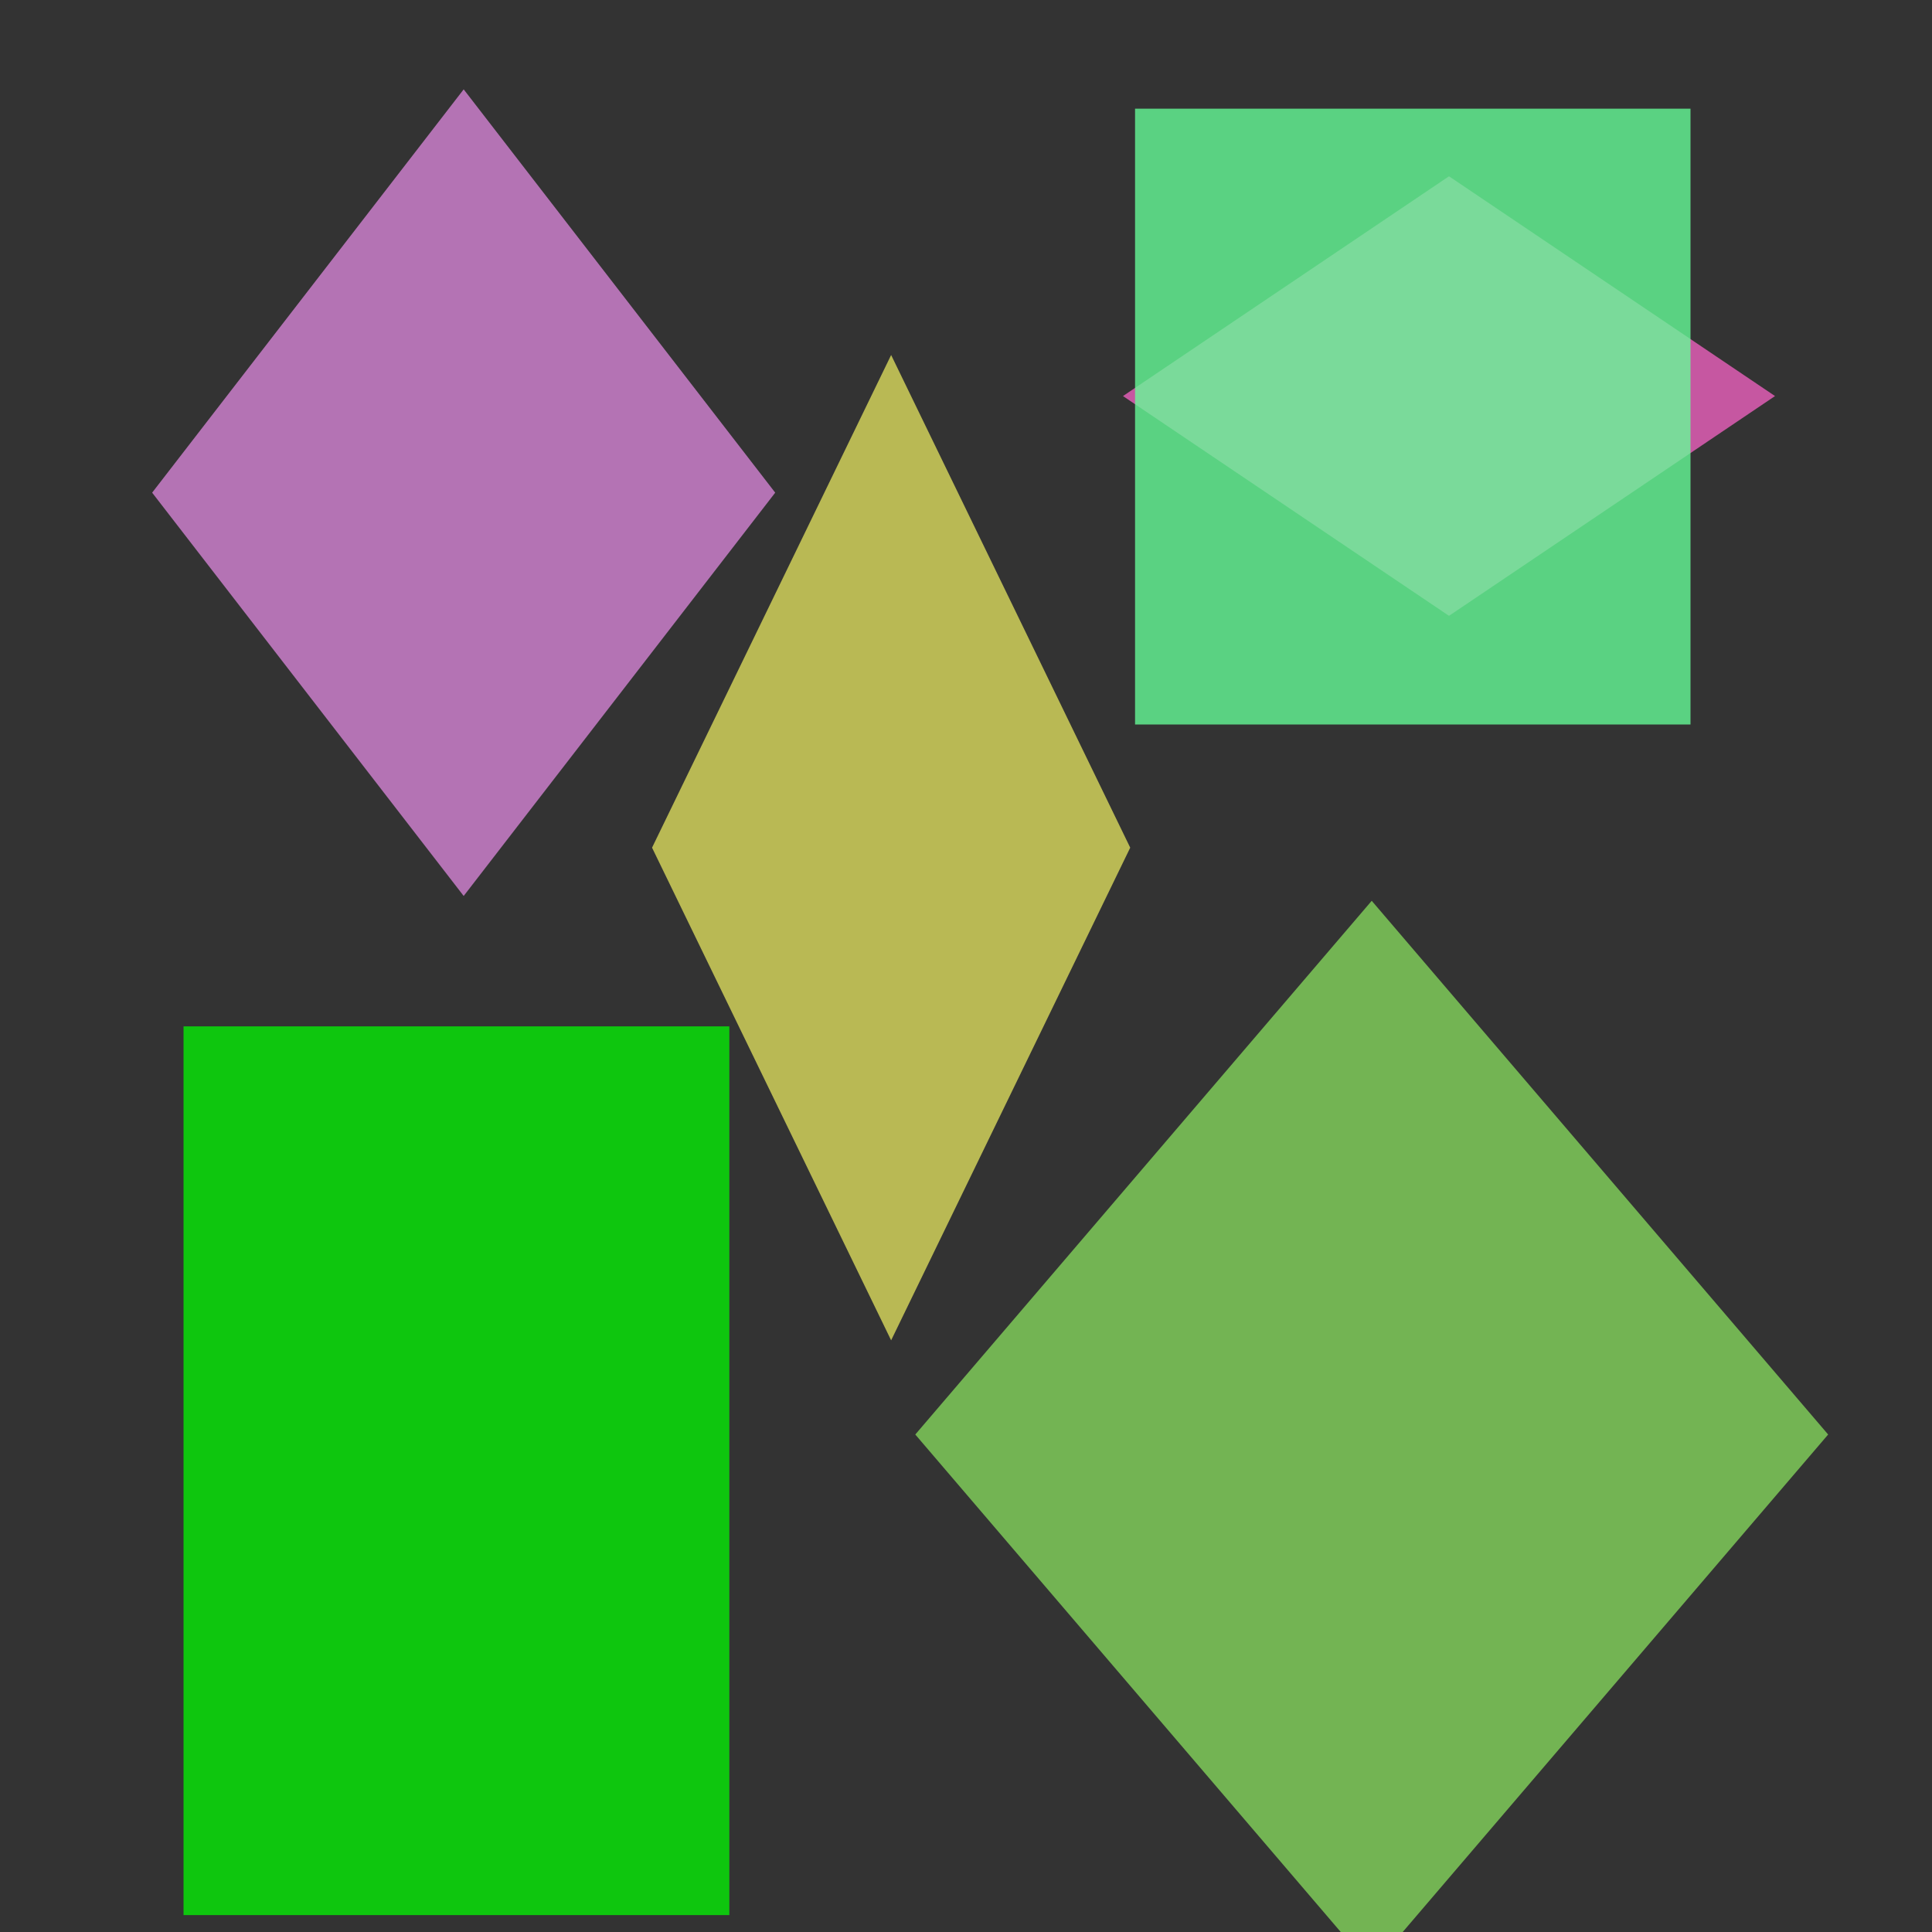 <?xml version="1.0" encoding="utf-8"?>
<svg width="800px" height="800px" viewBox="0 0 800 800" xmlns="http://www.w3.org/2000/svg">
<rect x="0" y="0" width="800" height="800" fill="#333333" stroke="none"/>
<polygon points="192,37 321,204 192,371 63,204" fill="#FF99FF" fill-opacity="0.63" />
<polygon points="600,73 735,164 600,255 465,164" fill="#FF66CC" fill-opacity="0.72" />
<rect x="76" y="425" width="226" height="368" fill="#00FF00" fill-opacity="0.72" />
<polygon points="568,373 757,594 568,815 379,594" fill="#99FF66" fill-opacity="0.63" />
<polygon points="369,147 468,351 369,555 270,351" fill="#FFFF66" fill-opacity="0.66" />
<rect x="470" y="45" width="230" height="255" fill="#66FF99" fill-opacity="0.78" />
</svg>
